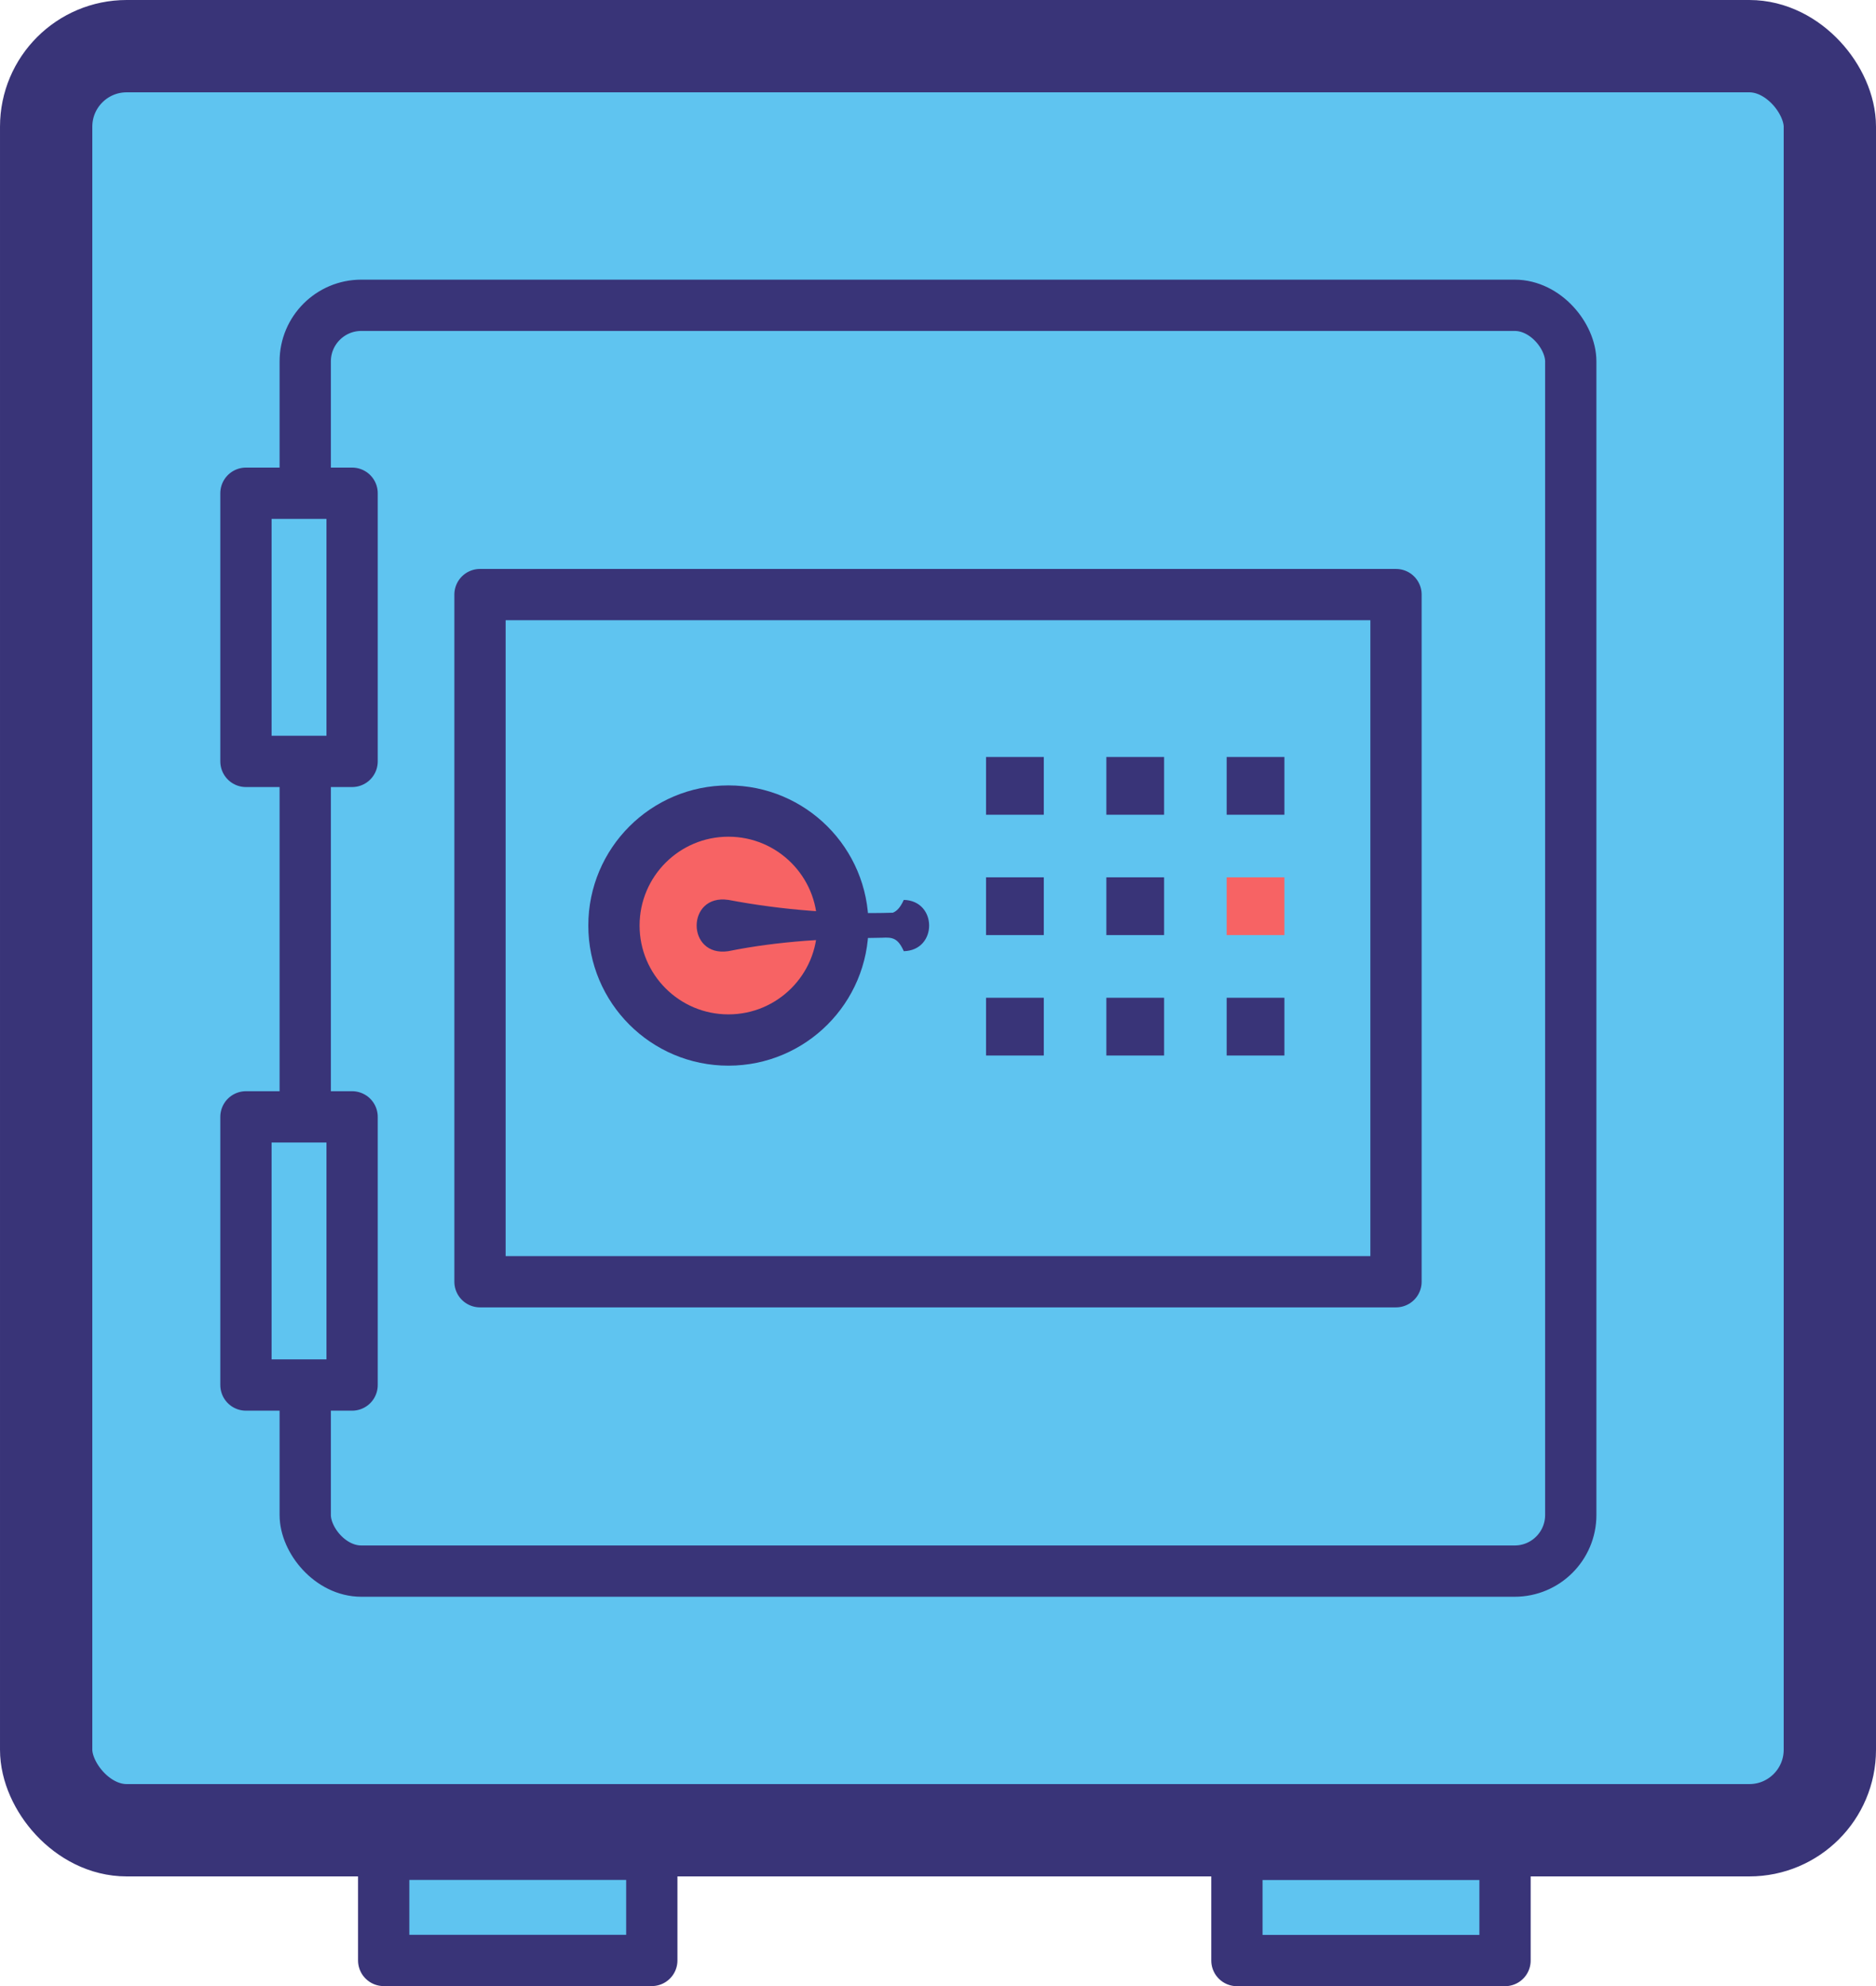<?xml version="1.0" encoding="UTF-8"?><svg xmlns="http://www.w3.org/2000/svg" viewBox="0 0 182.91 193.6"><defs><style>.d{fill:#393478;}.e{stroke-width:9px;}.e,.f{fill:#5fc4f0;}.e,.f,.g{stroke:#393478;stroke-linejoin:round;}.f,.g{stroke-width:5px;}.g,.h{fill:#f76364;}</style></defs><g id="a"/><g id="b"><g id="c"><g><g><rect class="e" x="4.5" y="4.5" width="173.91" height="173.91" rx="7.85" ry="7.85"/><rect class="f" x="29.76" y="29.76" width="123.39" height="123.39" rx="5.47" ry="5.47"/><rect class="f" x="46.8" y="57.96" width="89.31" height="66.98"/><rect class="f" x="23.98" y="48.08" width="10.35" height="26.14"/><rect class="f" x="23.98" y="108.87" width="10.35" height="26.14"/><rect class="f" x="45.31" y="172.86" width="10.35" height="26.14" transform="translate(-135.45 236.41) rotate(-90)"/><rect class="f" x="128.49" y="172.86" width="10.35" height="26.14" transform="translate(-52.26 319.6) rotate(-90)"/><circle class="g" cx="71.02" cy="90.22" r="11.16"/><rect class="d" x="96.14" y="73.79" width="5.63" height="5.63"/><rect class="d" x="107.87" y="73.79" width="5.63" height="5.63"/><rect class="d" x="119.6" y="73.79" width="5.63" height="5.63"/><rect class="d" x="96.14" y="85.52" width="5.63" height="5.63"/><rect class="d" x="107.87" y="85.52" width="5.63" height="5.63"/><rect class="h" x="119.6" y="85.52" width="5.63" height="5.63"/><rect class="d" x="96.14" y="97.26" width="5.63" height="5.63"/><rect class="d" x="107.87" y="97.26" width="5.63" height="5.63"/><rect class="d" x="119.6" y="97.26" width="5.63" height="5.63"/></g><path class="d" d="M71.02,87.72c5.27,1,10.71,1.41,16.03,1.25,.36-.14,.71-.46,1.07-1.25,3.29,.08,3.3,4.92,0,5-.58-1.29-1.1-1.37-2.14-1.31-5.01,.06-10.03,.31-14.97,1.31-4.11,.61-4.12-5.61,0-5h0Z"/></g></g></g></svg>